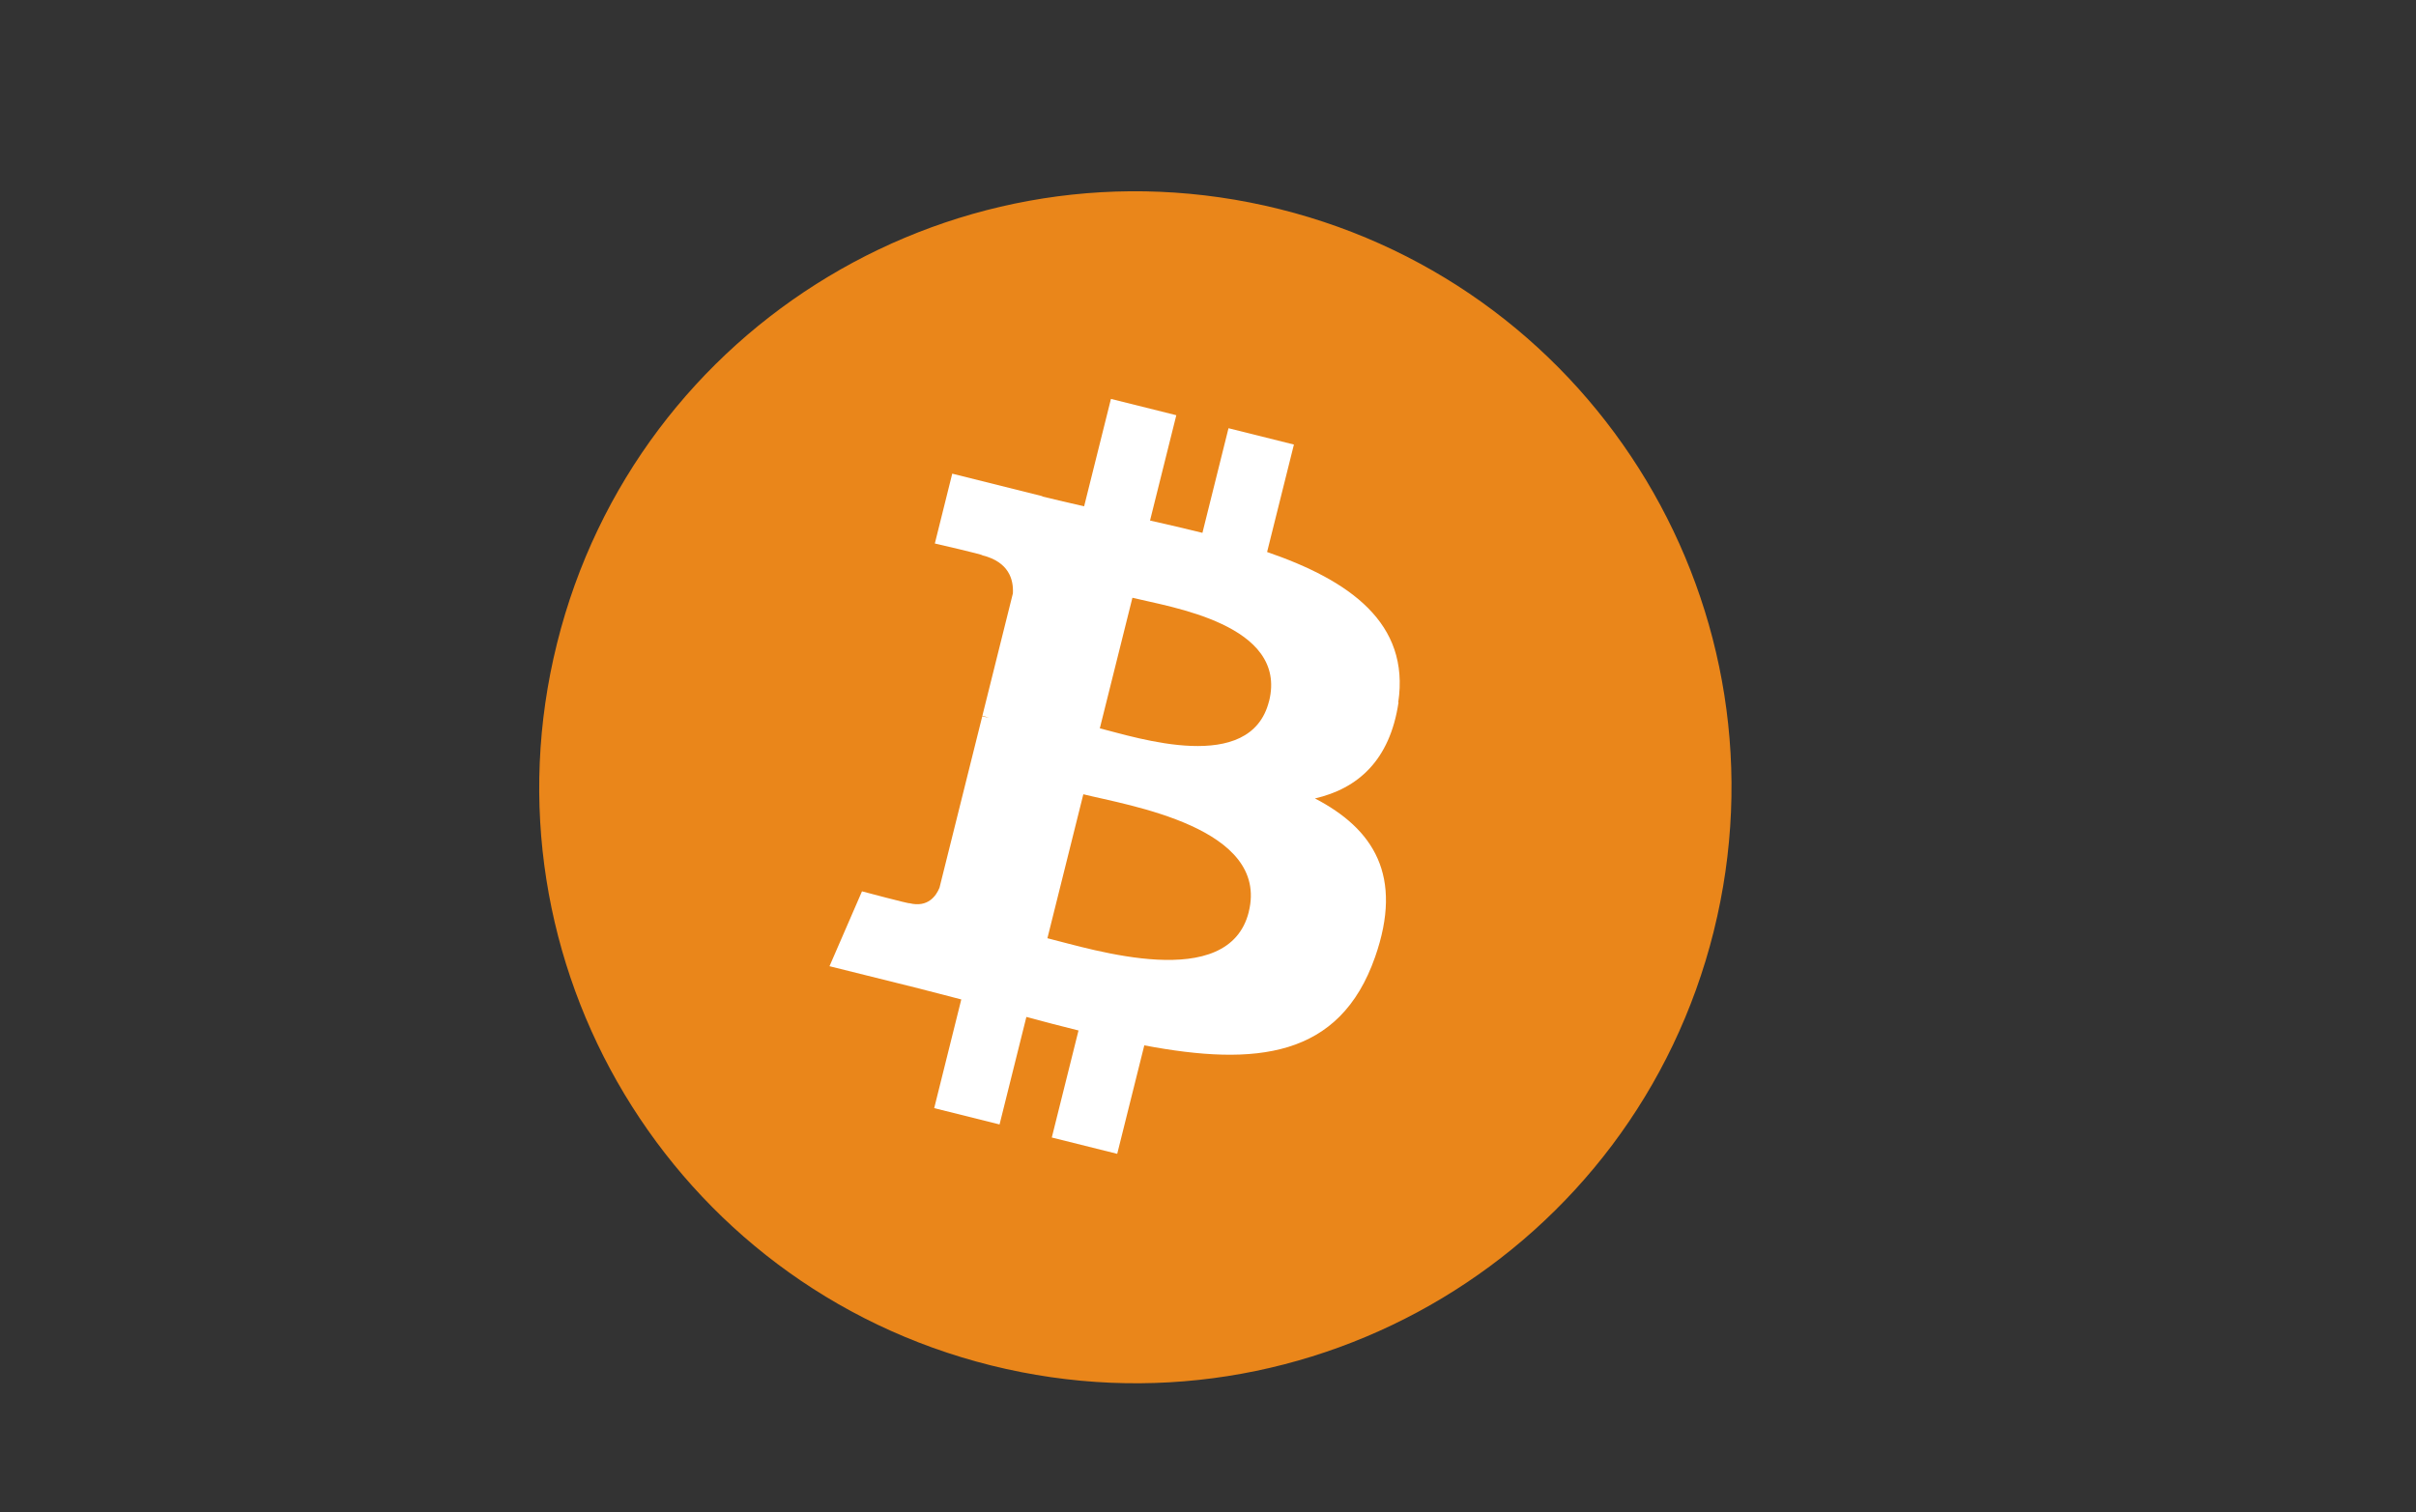<?xml version="1.0" encoding="UTF-8"?>
<svg xmlns="http://www.w3.org/2000/svg" viewBox="0 0 451.34 282.62">
  <rect x="0" y="0" width="451.34" height="282.62" fill="#333333" stroke="none"/>
  <defs>
    <style>
      .cls-1 {
        mix-blend-mode: multiply;
      }

      .cls-2 {
        isolation: isolate;
      }

      .cls-3 {
        fill: #fff;
      }

      .cls-3, .cls-4 {
        stroke-width: 0px;
      }

      .cls-4 {
        fill: #ea861a;
      }
    </style>
  </defs>
  <g class="cls-2">
    <g id="Layer_1" data-name="Layer 1">
      <g class="cls-1">
        <path class="cls-4" d="m320.14,174.06c-14.88,59.66-75.31,95.97-134.99,81.09-59.65-14.87-95.97-75.31-81.08-134.97,14.87-59.67,75.31-95.98,134.96-81.11,59.67,14.87,95.98,75.31,81.11,134.98h0Z"/>
        <path class="cls-3" d="m261.21,131.25c2.22-14.82-9.07-22.79-24.5-28.1l5.01-20.08-12.22-3.05-4.87,19.55c-3.21-.8-6.51-1.56-9.79-2.3l4.91-19.68-12.21-3.05-5.01,20.07c-2.66-.61-5.27-1.2-7.8-1.83v-.06s-16.84-4.21-16.84-4.21l-3.25,13.05s9.07,2.08,8.88,2.21c4.95,1.24,5.84,4.51,5.7,7.11l-5.7,22.87c.34.09.78.21,1.27.41-.41-.1-.84-.21-1.29-.32l-7.99,32.04c-.61,1.5-2.14,3.76-5.6,2.9.12.18-8.88-2.22-8.88-2.22l-6.07,13.99,15.91,3.96c2.96.74,5.86,1.52,8.71,2.25l-5.06,20.31,12.21,3.05,5.01-20.09c3.34.91,6.57,1.74,9.74,2.53l-4.99,20,12.22,3.05,5.06-20.27c20.84,3.94,36.51,2.35,43.11-16.5,5.32-15.18-.26-23.93-11.23-29.64,7.99-1.84,14-7.09,15.61-17.94h0s0,0,0,0Zm-27.92,39.15c-3.78,15.18-29.33,6.97-37.62,4.92l6.71-26.9c8.28,2.07,34.85,6.16,30.9,21.99h0Zm3.78-39.37c-3.45,13.8-24.71,6.79-31.61,5.07l6.09-24.4c6.9,1.72,29.12,4.93,25.53,19.33h0Z"/>
      </g>
    </g>
  </g>
</svg>